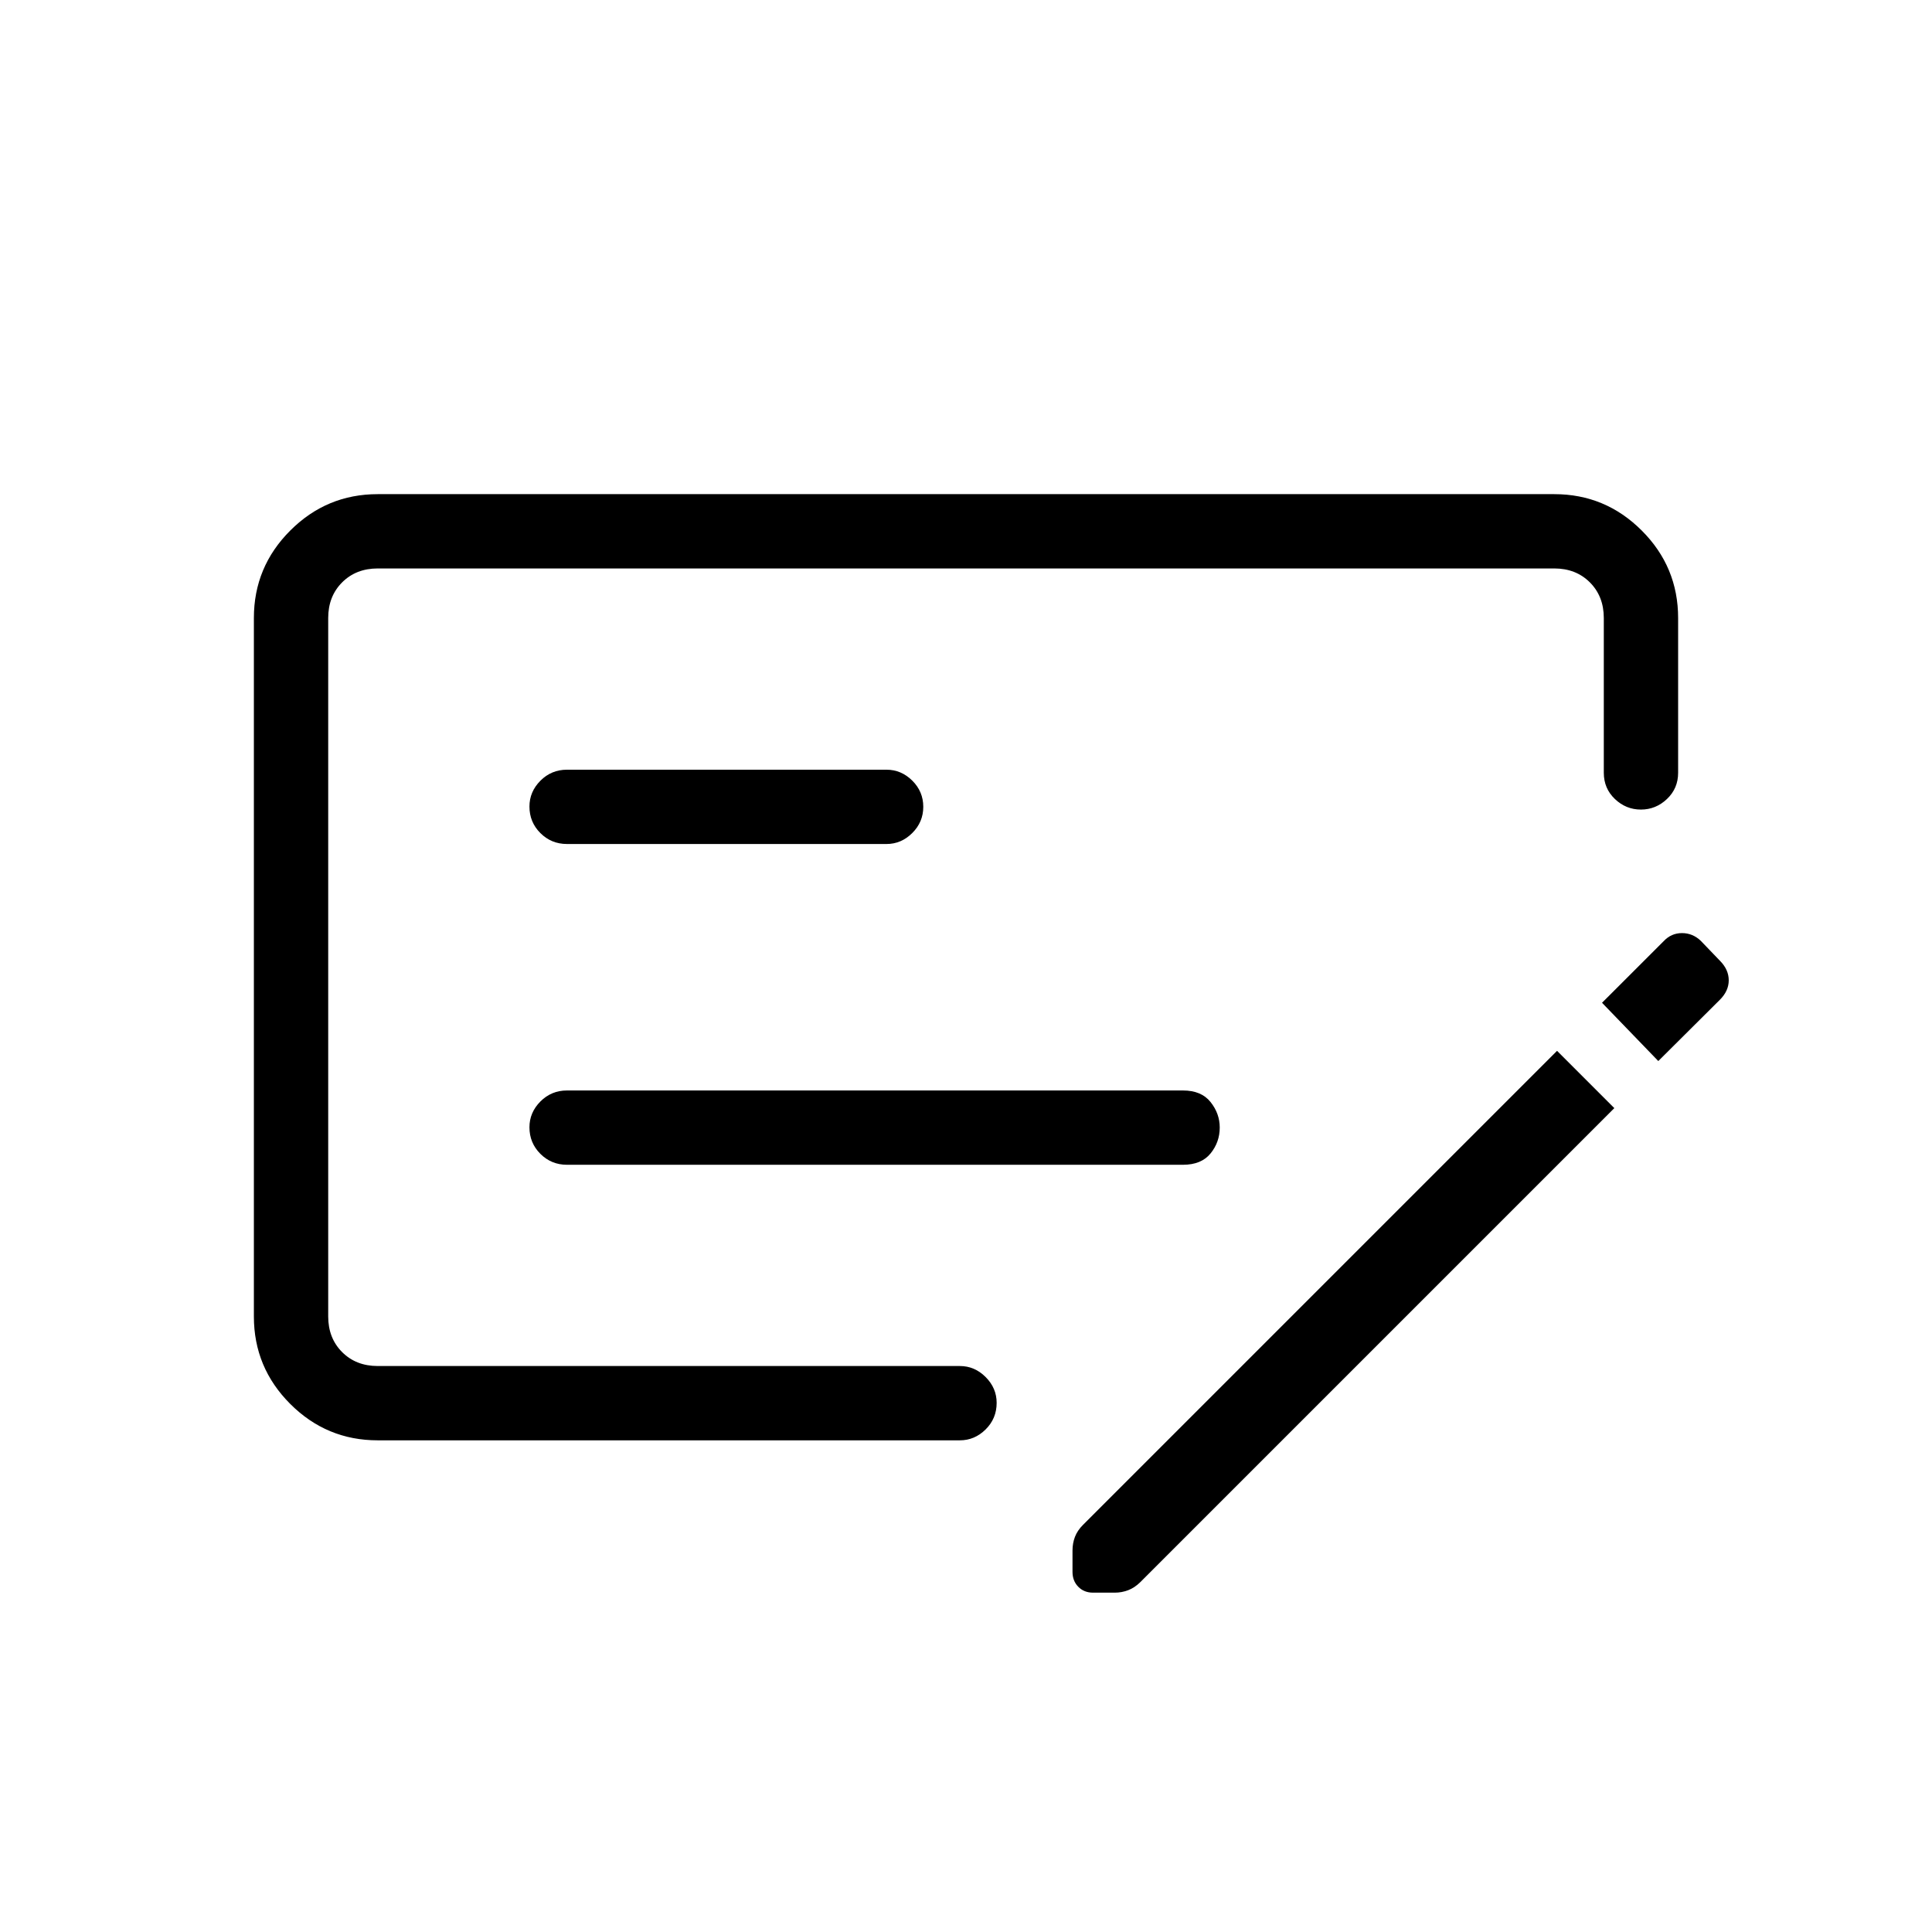 <svg xmlns="http://www.w3.org/2000/svg" height="24" viewBox="0 -960 960 960" width="24"><path d="M281.73-381.23h306.08q9.13 0 13.7-5.62 4.57-5.62 4.57-12.89 0-6.95-4.57-12.68-4.57-5.73-13.7-5.73H281.73q-7.77 0-13.21 5.47-5.44 5.48-5.44 12.82 0 7.78 5.44 13.21 5.44 5.42 13.21 5.42Zm0-159.39H440.5q7.33 0 12.8-5.45 5.47-5.45 5.47-13.03 0-7.59-5.47-13.02-5.47-5.42-12.8-5.42H281.73q-7.77 0-13.21 5.48-5.44 5.48-5.44 12.82 0 7.78 5.44 13.2 5.44 5.42 13.21 5.42Zm-94.04 296.31q-25.38 0-43.46-18.07-18.08-18.08-18.08-43.47v-347.07q0-25.39 18.08-43.46 18.08-18.08 43.46-18.08h584.62q25.38 0 43.46 18.08 18.08 18.07 18.08 43.46V-576q0 7.77-5.54 13.02-5.53 5.25-12.95 5.25-7.42 0-12.93-5.25T796.92-576v-76.92q0-10.77-6.92-17.7-6.92-6.92-17.69-6.92H187.69q-10.77 0-17.69 6.92-6.92 6.93-6.92 17.7v347.07q0 10.77 6.92 17.7 6.92 6.92 17.69 6.92h289.27q7.33 0 12.8 5.48 5.47 5.48 5.47 12.82 0 7.78-5.47 13.2-5.47 5.42-12.8 5.42H187.69Zm667.08-238.15q4.23 4.35 4.23 9.58 0 5.22-4.34 9.6L824-432.77l-27.96-28.96 30.68-30.66q3.74-3.96 9.06-3.96 5.33 0 9.34 3.85l9.65 10.04Zm-52.62 73.08L566.62-173.85q-2.85 2.81-6.06 4.02-3.21 1.21-6.63 1.21h-10.82q-4.46 0-7.32-2.92-2.87-2.92-2.87-7.42v-10.61q0-3.58 1.21-6.76 1.22-3.19 4.02-5.98l235.54-235.54 28.46 28.47ZM163.08-677.54v396.31-396.31Z"/></svg>